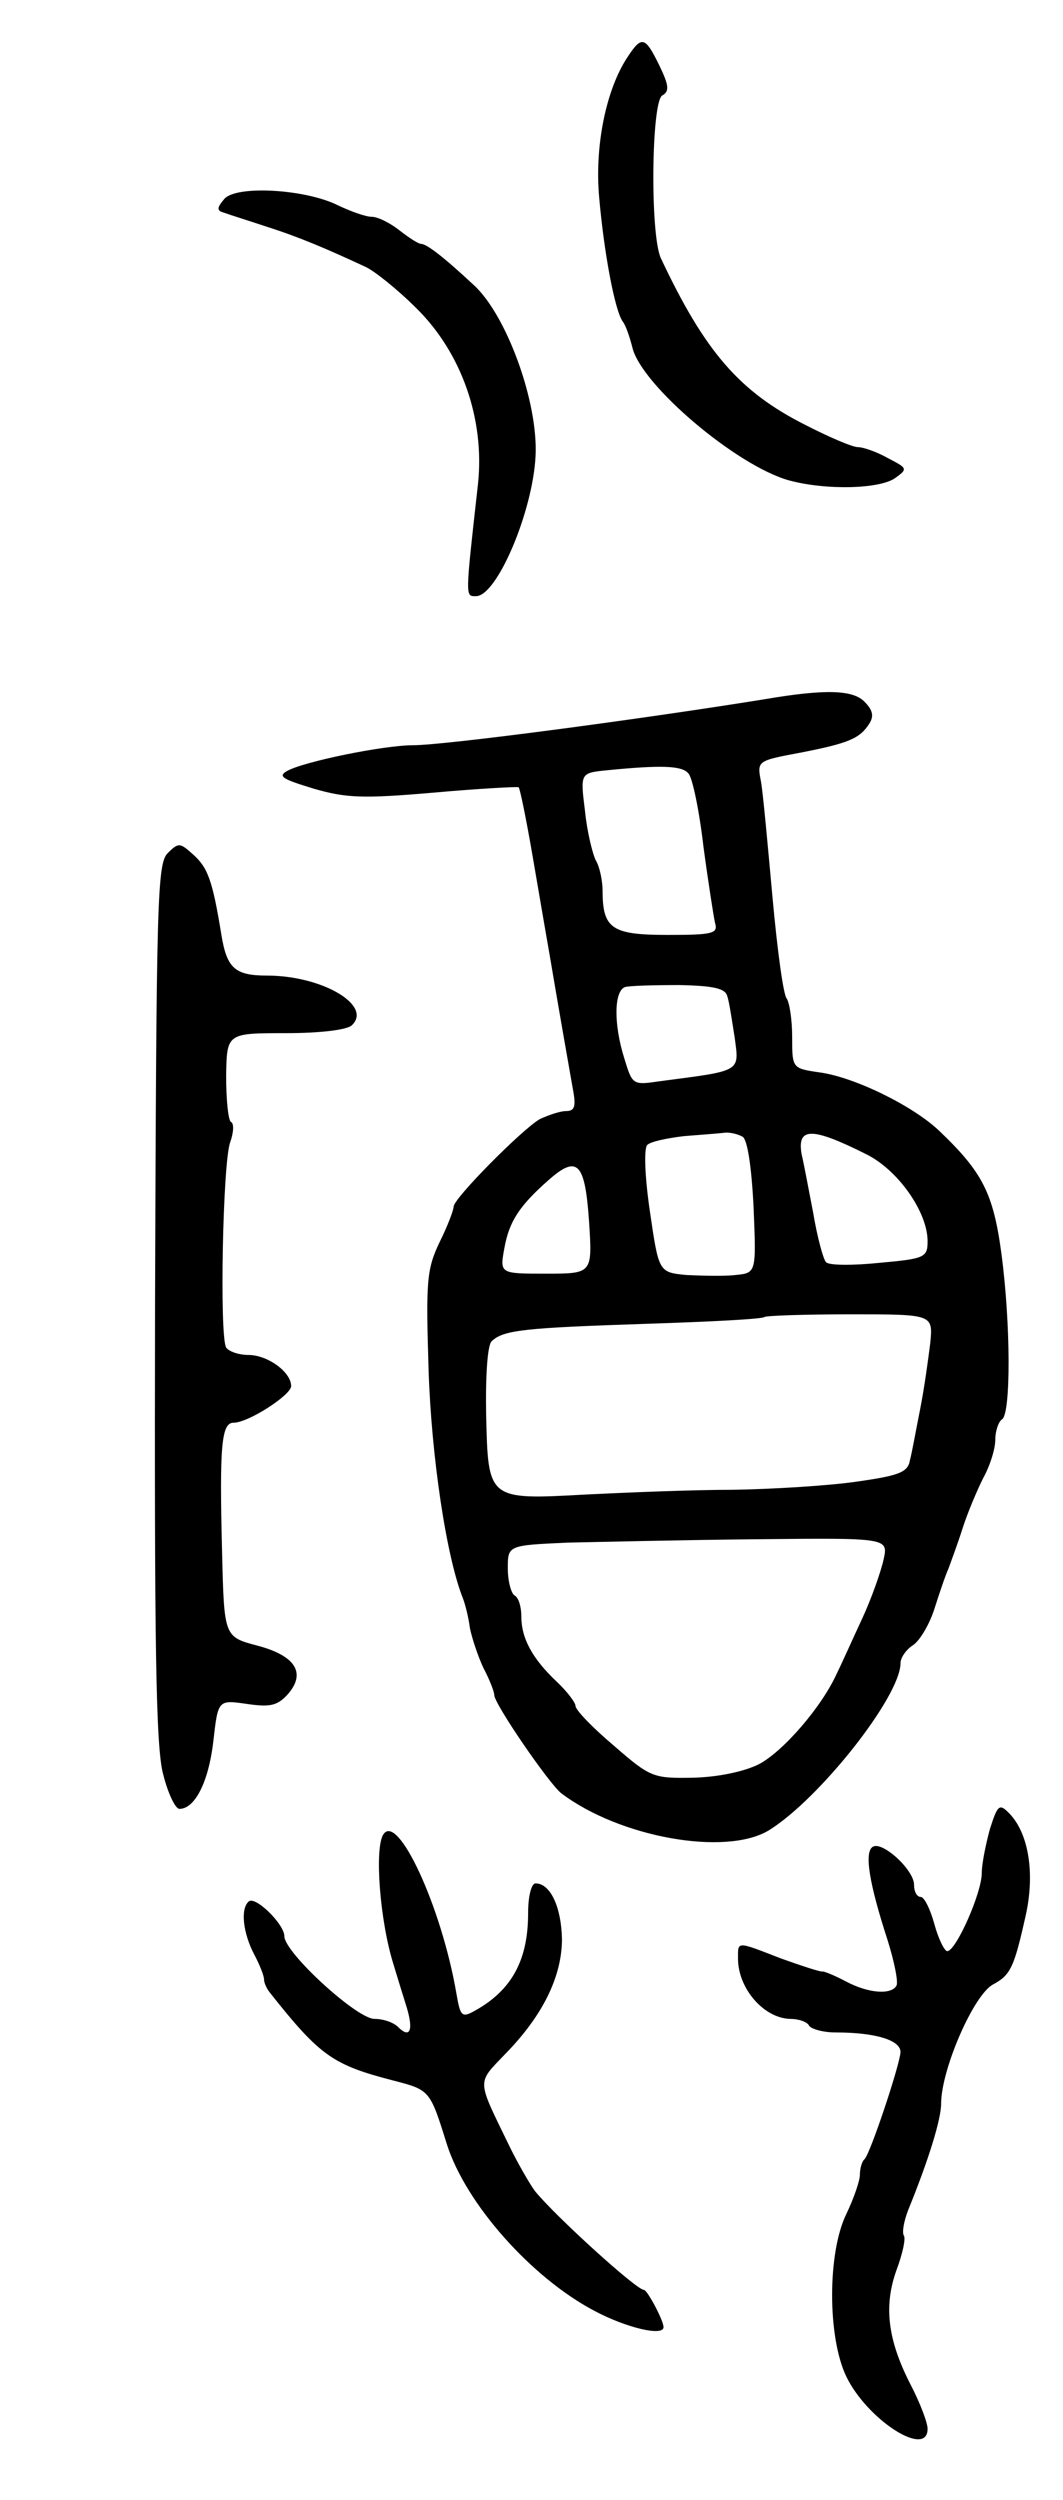 <svg version="1.0" xmlns="http://www.w3.org/2000/svg"
 width="157pt" height="369pt" viewBox="0 0 157 369"
 preserveAspectRatio="xMidYMid meet">
<g transform="translate(0,369) scale(0.1,-0.1)"
fill="#000000" stroke="none">
<path d="M927 3606 c-32 -48 -49 -132 -42 -208 7 -80 23 -167 35 -183 4 -5 10
-22 14 -38 13 -55 153 -174 231 -196 55 -15 136 -13 158 4 18 13 17 14 -12 29
-16 9 -36 16 -44 16 -8 0 -43 15 -78 33 -97 49 -148 108 -213 246 -16 35 -14
230 2 240 11 6 10 15 -4 44 -21 43 -26 45 -47 13z"/>
<path d="M331 3396 c-11 -13 -11 -17 0 -20 8 -3 37 -12 64 -21 47 -15 87 -32
145 -59 13 -6 47 -33 75 -61 67 -66 101 -164 91 -259 -19 -170 -19 -166 -3
-166 31 0 84 125 88 207 4 80 -43 208 -91 252 -45 42 -70 61 -78 61 -4 0 -18
9 -32 20 -14 11 -32 20 -41 20 -9 0 -31 8 -50 17 -48 24 -151 30 -168 9z"/>
<path d="M1130 2658 c-186 -30 -473 -68 -520 -68 -43 0 -161 -24 -186 -38 -14
-8 -7 -12 39 -26 48 -14 73 -15 177 -6 67 6 124 9 126 8 2 -2 11 -46 20 -98 9
-52 20 -117 25 -145 14 -83 29 -168 35 -202 5 -26 3 -33 -10 -33 -9 0 -26 -6
-39 -12 -27 -16 -127 -117 -127 -129 0 -5 -9 -29 -21 -53 -19 -40 -20 -58 -16
-188 4 -126 26 -276 51 -338 3 -8 8 -27 10 -43 3 -15 12 -42 20 -59 9 -17 16
-35 16 -40 0 -13 81 -131 99 -145 86 -65 242 -93 306 -55 75 46 195 198 195
247 0 8 8 20 19 27 10 7 24 31 31 53 7 22 16 49 21 60 4 11 14 38 21 60 7 22
21 55 30 73 10 18 18 43 18 57 0 13 5 27 10 30 13 8 13 140 -1 245 -12 89 -28
120 -92 181 -39 37 -125 79 -176 86 -41 6 -41 6 -41 52 0 26 -4 51 -8 57 -5 5
-14 72 -21 149 -7 77 -14 154 -17 171 -6 31 -6 31 58 43 72 14 88 21 102 43 7
11 5 20 -7 32 -17 18 -59 19 -147 4z m-113 -110 c6 -7 16 -56 22 -108 7 -52
15 -103 17 -112 5 -16 -3 -18 -70 -18 -82 0 -96 9 -96 65 0 14 -4 35 -10 45
-5 10 -13 43 -16 73 -7 56 -7 56 32 60 81 8 112 7 121 -5z m57 -328 c3 -8 7
-36 11 -61 7 -52 11 -49 -111 -65 -40 -6 -40 -5 -52 34 -16 51 -15 99 1 105 6
2 42 3 80 3 51 -1 68 -5 71 -16z m23 -208 c7 -5 13 -44 16 -104 4 -97 4 -97
-27 -100 -17 -2 -50 -1 -72 0 -41 4 -41 4 -54 93 -8 54 -9 94 -4 99 5 5 29 10
54 13 25 2 52 4 60 5 8 1 20 -2 27 -6z m181 -25 c48 -23 92 -86 92 -129 0 -24
-4 -26 -71 -32 -39 -4 -75 -4 -79 1 -4 4 -13 37 -19 73 -7 36 -14 74 -17 86
-7 40 14 41 94 1z m-408 -100 c5 -77 5 -77 -64 -77 -68 0 -68 0 -61 38 7 39
22 62 65 100 43 38 54 26 60 -61z m504 -179 c-3 -24 -9 -68 -15 -98 -6 -30
-12 -64 -15 -75 -3 -18 -15 -23 -79 -32 -41 -6 -123 -11 -182 -12 -60 0 -157
-4 -218 -7 -145 -8 -144 -8 -147 118 -1 58 2 102 8 108 17 17 49 20 229 26 93
3 171 7 174 10 2 2 59 4 127 4 122 0 122 0 118 -42z m-69 -320 c-4 -18 -18
-58 -32 -88 -14 -30 -30 -66 -37 -80 -22 -49 -79 -115 -115 -134 -22 -11 -60
-19 -97 -20 -59 -1 -63 0 -117 47 -32 27 -57 53 -57 59 0 5 -13 22 -28 36 -36
34 -52 64 -52 96 0 14 -4 28 -10 31 -5 3 -10 21 -10 40 0 34 0 34 88 38 48 1
174 4 280 5 194 2 194 2 187 -30z"/>
<path d="M248 2431 c-16 -15 -17 -69 -19 -663 -1 -504 1 -657 12 -697 7 -28
18 -51 24 -51 23 0 43 40 50 99 7 62 7 62 49 56 34 -5 45 -3 60 13 29 32 13
58 -44 73 -49 13 -49 13 -52 138 -4 157 -1 191 17 191 22 0 85 41 85 54 0 21
-35 46 -63 46 -14 0 -29 5 -33 11 -10 17 -5 274 6 303 5 14 6 28 1 30 -4 3 -7
33 -7 68 1 63 1 63 88 63 52 0 92 5 98 12 30 29 -44 73 -126 73 -47 0 -59 11
-67 60 -13 80 -20 99 -41 118 -20 18 -22 19 -38 3z"/>
<path d="M1462 990 c-6 -22 -12 -51 -12 -65 0 -29 -38 -115 -51 -115 -4 0 -13
18 -19 40 -6 22 -15 40 -20 40 -6 0 -10 8 -10 18 0 22 -47 65 -61 56 -13 -8
-5 -55 22 -138 10 -32 16 -62 13 -67 -8 -14 -42 -11 -74 6 -17 9 -32 15 -35
15 -3 -1 -30 8 -61 19 -67 26 -64 26 -64 0 0 -44 38 -88 77 -89 12 0 25 -4 28
-10 3 -5 21 -10 39 -10 58 0 96 -11 96 -29 -1 -19 -44 -148 -53 -158 -4 -3 -7
-14 -7 -23 0 -9 -9 -35 -20 -58 -28 -57 -28 -182 0 -240 31 -64 120 -121 120
-77 0 9 -11 38 -25 65 -34 66 -40 116 -21 169 9 24 14 47 11 51 -3 5 0 21 6
37 31 76 49 135 49 158 0 50 48 161 77 176 26 14 31 26 48 102 14 63 4 123
-26 152 -13 13 -16 10 -27 -25z"/>
<path d="M566 982 c-13 -21 -5 -127 15 -191 6 -20 15 -49 20 -65 10 -34 4 -45
-13 -28 -7 7 -22 12 -35 12 -26 0 -133 98 -133 122 0 18 -44 61 -53 51 -12
-11 -8 -46 8 -77 8 -15 15 -32 15 -38 0 -5 4 -14 10 -21 73 -92 92 -105 181
-128 54 -14 54 -14 79 -94 28 -88 125 -197 218 -246 47 -25 102 -38 102 -24 0
10 -24 55 -29 55 -11 0 -131 109 -161 146 -8 11 -26 42 -39 69 -47 97 -47 89
-5 133 56 57 84 115 84 170 -1 47 -17 82 -39 82 -6 0 -11 -18 -11 -44 0 -69
-24 -113 -77 -143 -21 -12 -23 -10 -29 25 -22 128 -87 268 -108 234z"/>
</g>
</svg>

